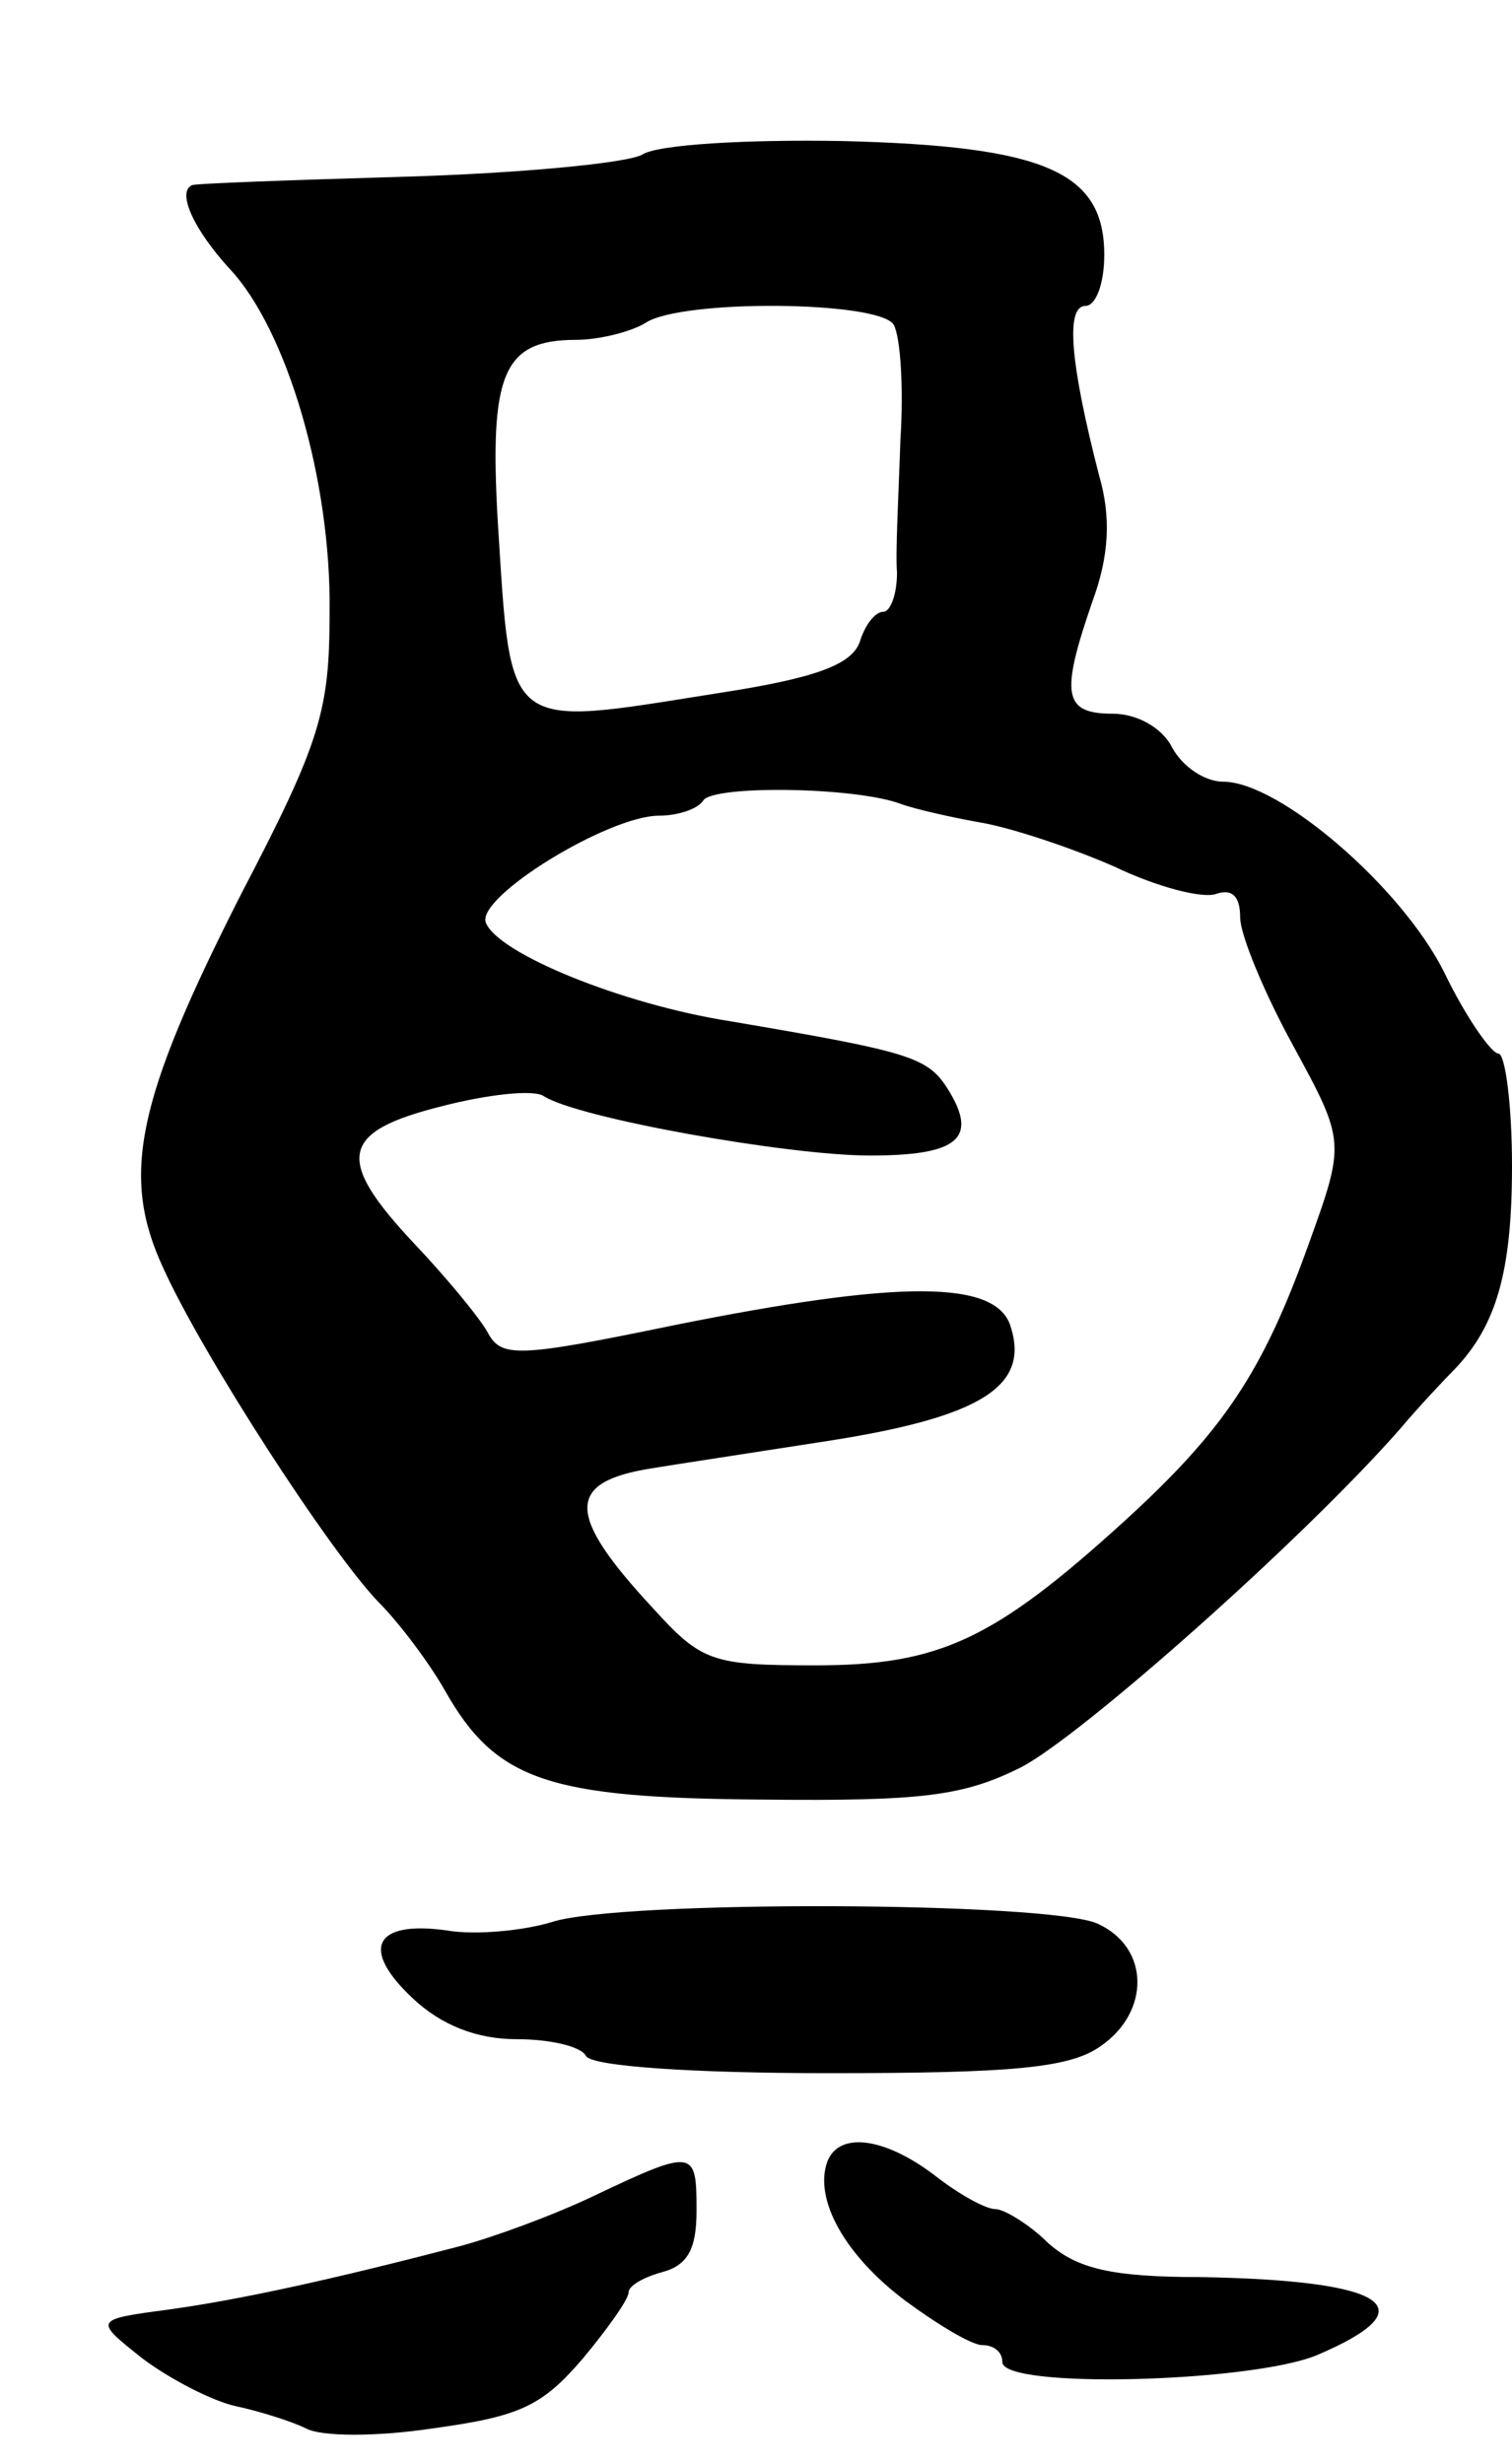 <svg version="1.0" xmlns="http://www.w3.org/2000/svg"
 width="89pt" height="145pt" viewBox="0 0 89 145"
 preserveAspectRatio="xMidYMid meet">
<g transform="translate(0,145) scale(0.1,-0.1)"
fill="#000000" stroke="none">
<path d="M378 1359 c-9 -5 -72 -11 -140 -13 -68 -2 -124 -4 -125 -5 -9 -4 1
-26 22 -49 34 -36 60 -125 59 -202 0 -58 -5 -76 -52 -166 -62 -122 -71 -166
-46 -220 23 -51 98 -167 127 -197 12 -12 30 -36 39 -52 30 -53 61 -63 186 -64
95 -1 119 2 153 19 35 18 166 134 223 199 11 13 26 29 32 35 25 26 34 58 34
120 0 36 -4 66 -8 66 -4 0 -19 21 -32 48 -25 50 -97 112 -130 112 -11 0 -24 9
-30 20 -6 12 -21 20 -35 20 -29 0 -31 11 -12 66 10 27 11 50 4 74 -17 66 -20
100 -8 100 6 0 11 13 11 30 0 49 -35 64 -154 67 -56 1 -109 -2 -118 -8z m148
-100 c4 -7 6 -37 4 -68 -1 -31 -3 -66 -2 -78 0 -13 -4 -23 -8 -23 -5 0 -11 -8
-14 -18 -5 -13 -25 -21 -84 -30 -126 -20 -121 -24 -129 101 -5 87 3 107 46
107 14 0 33 5 41 10 21 14 137 13 146 -1z m4 -282 c8 -3 30 -8 47 -11 18 -3
54 -15 79 -26 25 -12 52 -19 60 -16 9 3 14 -1 14 -14 0 -10 14 -44 31 -75 31
-57 31 -57 9 -118 -27 -75 -50 -109 -108 -162 -77 -70 -109 -85 -182 -85 -61
0 -67 2 -96 34 -51 55 -51 74 0 82 12 2 58 9 103 16 90 14 119 32 108 67 -8
28 -65 28 -199 1 -92 -19 -101 -19 -109 -4 -5 9 -25 33 -43 52 -47 50 -44 66
16 81 27 7 54 10 60 6 20 -13 144 -35 192 -35 52 0 64 10 46 39 -12 19 -22 22
-128 40 -64 10 -137 40 -144 58 -6 15 72 63 102 63 11 0 23 4 26 9 6 9 89 8
116 -2z"/>
<path d="M325 319 c-16 -5 -45 -8 -62 -5 -43 6 -51 -11 -20 -40 17 -16 38 -24
61 -24 19 0 38 -4 41 -10 4 -6 63 -10 143 -10 108 0 142 3 160 16 29 20 29 58
-2 72 -29 13 -280 14 -321 1z"/>
<path d="M487 178 c-8 -22 10 -55 46 -82 19 -14 39 -26 45 -26 7 0 12 -4 12
-10 0 -16 146 -12 185 4 66 28 42 44 -68 46 -53 0 -73 5 -90 20 -11 11 -26 20
-31 20 -6 0 -22 9 -36 20 -29 22 -56 26 -63 8z"/>
<path d="M350 158 c-25 -12 -61 -25 -80 -30 -73 -19 -127 -31 -170 -37 -45 -6
-45 -6 -16 -29 16 -12 41 -25 55 -28 14 -3 33 -9 41 -13 9 -5 42 -5 75 0 51 7
64 13 88 41 15 18 27 35 27 39 0 4 9 9 20 12 15 4 20 14 20 36 0 36 -1 37 -60
9z"/>
</g>
</svg>
